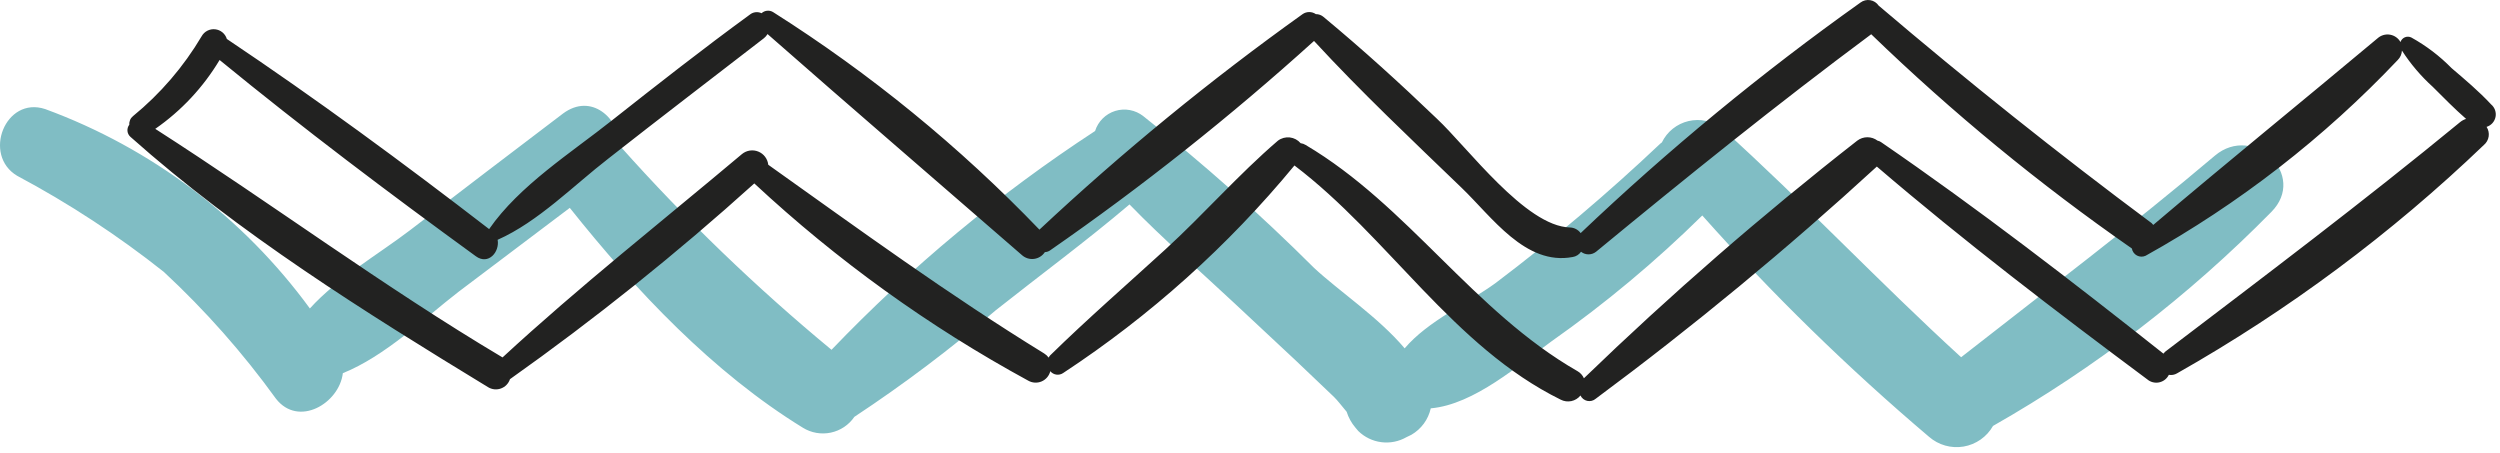 <svg width="309" height="56" viewBox="0 0 309 56" fill="none" xmlns="http://www.w3.org/2000/svg">
<path d="M273.759 19.24C263.543 27.888 252.946 35.886 242.394 44.153C232.312 34.945 222.948 24.998 212.821 15.857C212.244 15.411 211.574 15.1 210.86 14.945C210.147 14.791 209.408 14.798 208.698 14.965C207.987 15.133 207.323 15.457 206.754 15.913C206.184 16.37 205.724 16.948 205.406 17.605L205.227 17.739C198.749 23.871 191.935 29.637 184.817 35.012C181.39 37.499 176.483 39.672 173.616 43.055C170.39 39.224 165.461 35.953 162.414 33.108C155.745 26.458 148.699 20.197 141.31 14.356C140.829 13.976 140.262 13.718 139.659 13.606C139.056 13.493 138.434 13.528 137.848 13.709C137.261 13.89 136.728 14.21 136.293 14.643C135.858 15.076 135.534 15.608 135.351 16.193C123.499 23.938 112.57 33.01 102.776 43.234C93.468 35.542 84.758 27.154 76.721 18.142C76.52 14.603 73.092 11.421 69.575 14.043C63.272 18.822 56.976 23.624 50.688 28.448C46.813 31.405 41.727 34.34 38.3 38.126C30.067 26.864 18.686 18.289 5.591 13.483C0.662 11.847 -2.206 19.151 2.118 21.727C8.505 25.13 14.571 29.104 20.242 33.601C25.369 38.36 30.014 43.613 34.11 49.283C36.888 52.845 41.929 49.866 42.377 46.124C47.597 44.018 52.369 39.403 56.648 36.088L70.426 25.692C78.581 35.931 88.147 46.057 99.237 52.868C100.266 53.506 101.502 53.722 102.687 53.472C103.873 53.221 104.916 52.524 105.599 51.523C111.693 47.501 117.529 43.101 123.074 38.35C128.563 34.004 134.275 29.792 139.607 25.267C143.752 29.546 148.322 33.489 152.646 37.544L160.174 44.578L164.878 49.059C165.304 49.462 165.931 50.291 166.447 50.896C166.672 51.611 167.037 52.274 167.522 52.845L167.88 53.271C168.655 54.03 169.656 54.516 170.732 54.653C171.808 54.791 172.899 54.573 173.84 54.033L174.445 53.741C175.049 53.392 175.574 52.921 175.987 52.358C176.399 51.795 176.69 51.152 176.842 50.471C182.219 50 187.752 45.071 191.807 42.159C198.421 37.503 204.64 32.31 210.402 26.633C219.093 36.396 228.458 45.536 238.428 53.988C239.007 54.493 239.69 54.864 240.429 55.072C241.168 55.281 241.945 55.322 242.702 55.194C243.459 55.065 244.178 54.769 244.807 54.328C245.435 53.887 245.958 53.312 246.337 52.644C258.965 45.461 270.538 36.565 280.726 26.208C285.251 21.66 278.53 15.208 273.759 19.24Z" fill="#80BDC4"/>
<path d="M307.901 12.903C306.4 11.29 304.675 9.834 303.017 8.422C301.551 6.927 299.875 5.651 298.043 4.636C297.92 4.574 297.784 4.54 297.646 4.536C297.508 4.531 297.371 4.556 297.243 4.609C297.116 4.662 297.001 4.742 296.908 4.843C296.814 4.945 296.743 5.065 296.699 5.196C296.565 4.957 296.378 4.751 296.153 4.593C295.928 4.436 295.671 4.33 295.4 4.285C295.13 4.24 294.852 4.256 294.589 4.332C294.325 4.409 294.081 4.543 293.876 4.726C284.669 12.432 275.304 20.027 266.141 27.801C266.08 27.721 266.013 27.646 265.939 27.577C254.379 18.974 243.178 10.035 232.2 0.693C232.081 0.517 231.928 0.366 231.75 0.251C231.571 0.136 231.371 0.058 231.162 0.022C230.952 -0.013 230.737 -0.006 230.531 0.044C230.324 0.094 230.13 0.185 229.96 0.312C217.767 8.978 206.208 18.501 195.369 28.809C195.216 28.601 195.017 28.43 194.788 28.309C194.559 28.189 194.306 28.122 194.047 28.115C188.558 27.98 181.367 18.19 177.603 14.673C173.122 10.371 168.44 6.115 163.601 2.104C163.335 1.87 162.992 1.742 162.638 1.746C162.398 1.579 162.112 1.49 161.82 1.49C161.528 1.49 161.242 1.579 161.002 1.746C149.586 9.901 138.719 18.799 128.473 28.384C118.623 18.132 107.573 9.105 95.562 1.5C95.341 1.362 95.082 1.3 94.823 1.325C94.563 1.349 94.32 1.458 94.128 1.634C93.894 1.522 93.632 1.48 93.374 1.512C93.116 1.543 92.873 1.648 92.672 1.813C86.892 6.025 81.269 10.438 75.645 14.874C70.627 18.862 64.197 22.917 60.456 28.316C49.882 20.162 39.106 12.231 28.038 4.815C27.941 4.496 27.752 4.213 27.495 4C27.238 3.787 26.924 3.655 26.592 3.619C26.261 3.583 25.926 3.645 25.629 3.798C25.332 3.951 25.087 4.188 24.924 4.479C22.695 8.245 19.821 11.589 16.433 14.359C16.278 14.484 16.155 14.646 16.077 14.829C15.999 15.013 15.967 15.213 15.985 15.412C15.812 15.632 15.729 15.91 15.754 16.189C15.779 16.468 15.91 16.727 16.12 16.913C29.562 28.877 45.065 38.555 60.322 47.852C60.558 47.998 60.824 48.089 61.1 48.117C61.376 48.146 61.655 48.111 61.916 48.016C62.177 47.921 62.413 47.769 62.606 47.569C62.8 47.37 62.945 47.13 63.032 46.866C73.565 39.4 83.648 31.321 93.232 22.671C103.45 32.182 114.823 40.371 127.084 47.046C127.333 47.189 127.613 47.273 127.9 47.29C128.188 47.308 128.476 47.258 128.741 47.145C129.006 47.032 129.241 46.859 129.428 46.639C129.614 46.42 129.748 46.16 129.817 45.881C130.006 46.11 130.274 46.261 130.568 46.302C130.863 46.344 131.162 46.273 131.407 46.105C142.166 39.033 151.803 30.386 159.994 20.453C171.599 29.257 179.619 42.856 192.905 49.398C193.309 49.607 193.772 49.67 194.218 49.576C194.663 49.482 195.061 49.237 195.347 48.883C195.426 49.051 195.543 49.199 195.689 49.315C195.835 49.431 196.006 49.511 196.188 49.55C196.37 49.589 196.558 49.586 196.739 49.54C196.92 49.494 197.087 49.407 197.228 49.286C209.303 40.331 220.901 30.752 231.976 20.587C242.774 29.84 254.155 38.51 265.581 47.023C265.786 47.156 266.017 47.243 266.258 47.279C266.499 47.316 266.746 47.301 266.981 47.235C267.216 47.17 267.434 47.055 267.622 46.899C267.809 46.742 267.961 46.548 268.068 46.329C268.414 46.391 268.772 46.327 269.076 46.149C282.841 38.351 295.582 28.868 307.005 17.921C307.326 17.654 307.538 17.278 307.599 16.865C307.661 16.452 307.569 16.03 307.341 15.681C307.618 15.595 307.867 15.437 308.062 15.222C308.256 15.006 308.389 14.743 308.447 14.458C308.504 14.174 308.483 13.879 308.387 13.606C308.291 13.332 308.123 13.089 307.901 12.903ZM267.575 43.528C267.511 43.583 267.451 43.643 267.396 43.708C256.082 34.746 244.477 25.785 232.491 17.563C232.363 17.475 232.218 17.414 232.066 17.384C231.704 17.111 231.264 16.963 230.811 16.963C230.358 16.963 229.918 17.111 229.556 17.384C217.788 26.575 206.511 36.379 195.772 46.754C195.611 46.387 195.336 46.081 194.988 45.881C182.084 38.487 174.063 25.426 161.383 17.921C161.193 17.802 160.979 17.725 160.756 17.697C160.416 17.299 159.938 17.045 159.418 16.987C158.898 16.929 158.375 17.071 157.955 17.384C153.071 21.573 148.748 26.524 144.043 30.826C139.338 35.127 134.387 39.428 129.794 43.931C129.723 44.013 129.663 44.103 129.615 44.2C129.463 43.994 129.273 43.819 129.055 43.685C117.249 36.426 106.226 28.384 94.957 20.363C94.918 20.006 94.783 19.666 94.566 19.379C94.35 19.093 94.06 18.87 93.727 18.735C93.394 18.599 93.031 18.556 92.675 18.61C92.32 18.664 91.986 18.813 91.709 19.041C81.829 27.353 71.546 35.463 62.114 44.178C47.35 35.396 33.684 25.225 19.189 15.927C22.415 13.687 25.126 10.784 27.142 7.414C37.425 15.838 48.067 23.858 58.821 31.677C60.367 32.797 61.778 31.139 61.509 29.638C66.55 27.398 70.896 22.917 75.22 19.579C81.582 14.583 88.012 9.677 94.419 4.726C94.599 4.583 94.751 4.408 94.868 4.21C105.375 13.441 115.815 22.402 126.299 31.52C126.501 31.704 126.74 31.842 127 31.925C127.26 32.008 127.534 32.033 127.805 31.999C128.076 31.965 128.336 31.872 128.567 31.727C128.798 31.583 128.995 31.39 129.145 31.162C129.369 31.156 129.587 31.086 129.772 30.96C141.197 23.036 152.1 14.386 162.414 5.062C168.216 11.357 174.467 17.249 180.628 23.186C184.414 26.815 188.536 32.864 194.383 31.767C194.59 31.735 194.789 31.661 194.966 31.549C195.144 31.437 195.296 31.29 195.414 31.117C195.679 31.326 196.006 31.439 196.344 31.439C196.681 31.439 197.008 31.326 197.273 31.117C208.475 21.887 219.677 12.858 231.282 4.233C241.292 13.911 252.065 22.766 263.498 30.713C263.528 30.897 263.601 31.071 263.711 31.222C263.82 31.373 263.962 31.496 264.127 31.583C264.292 31.67 264.474 31.717 264.661 31.722C264.847 31.727 265.031 31.688 265.2 31.61C276.757 25.175 287.266 17.016 296.363 7.414C296.675 7.104 296.859 6.688 296.879 6.249C297.946 7.904 299.226 9.41 300.687 10.73C302.031 12.074 303.375 13.441 304.809 14.695C304.549 14.777 304.306 14.906 304.092 15.076C292.129 24.911 279.852 34.164 267.508 43.551L267.575 43.528Z" fill="#222221"/>
</svg>

